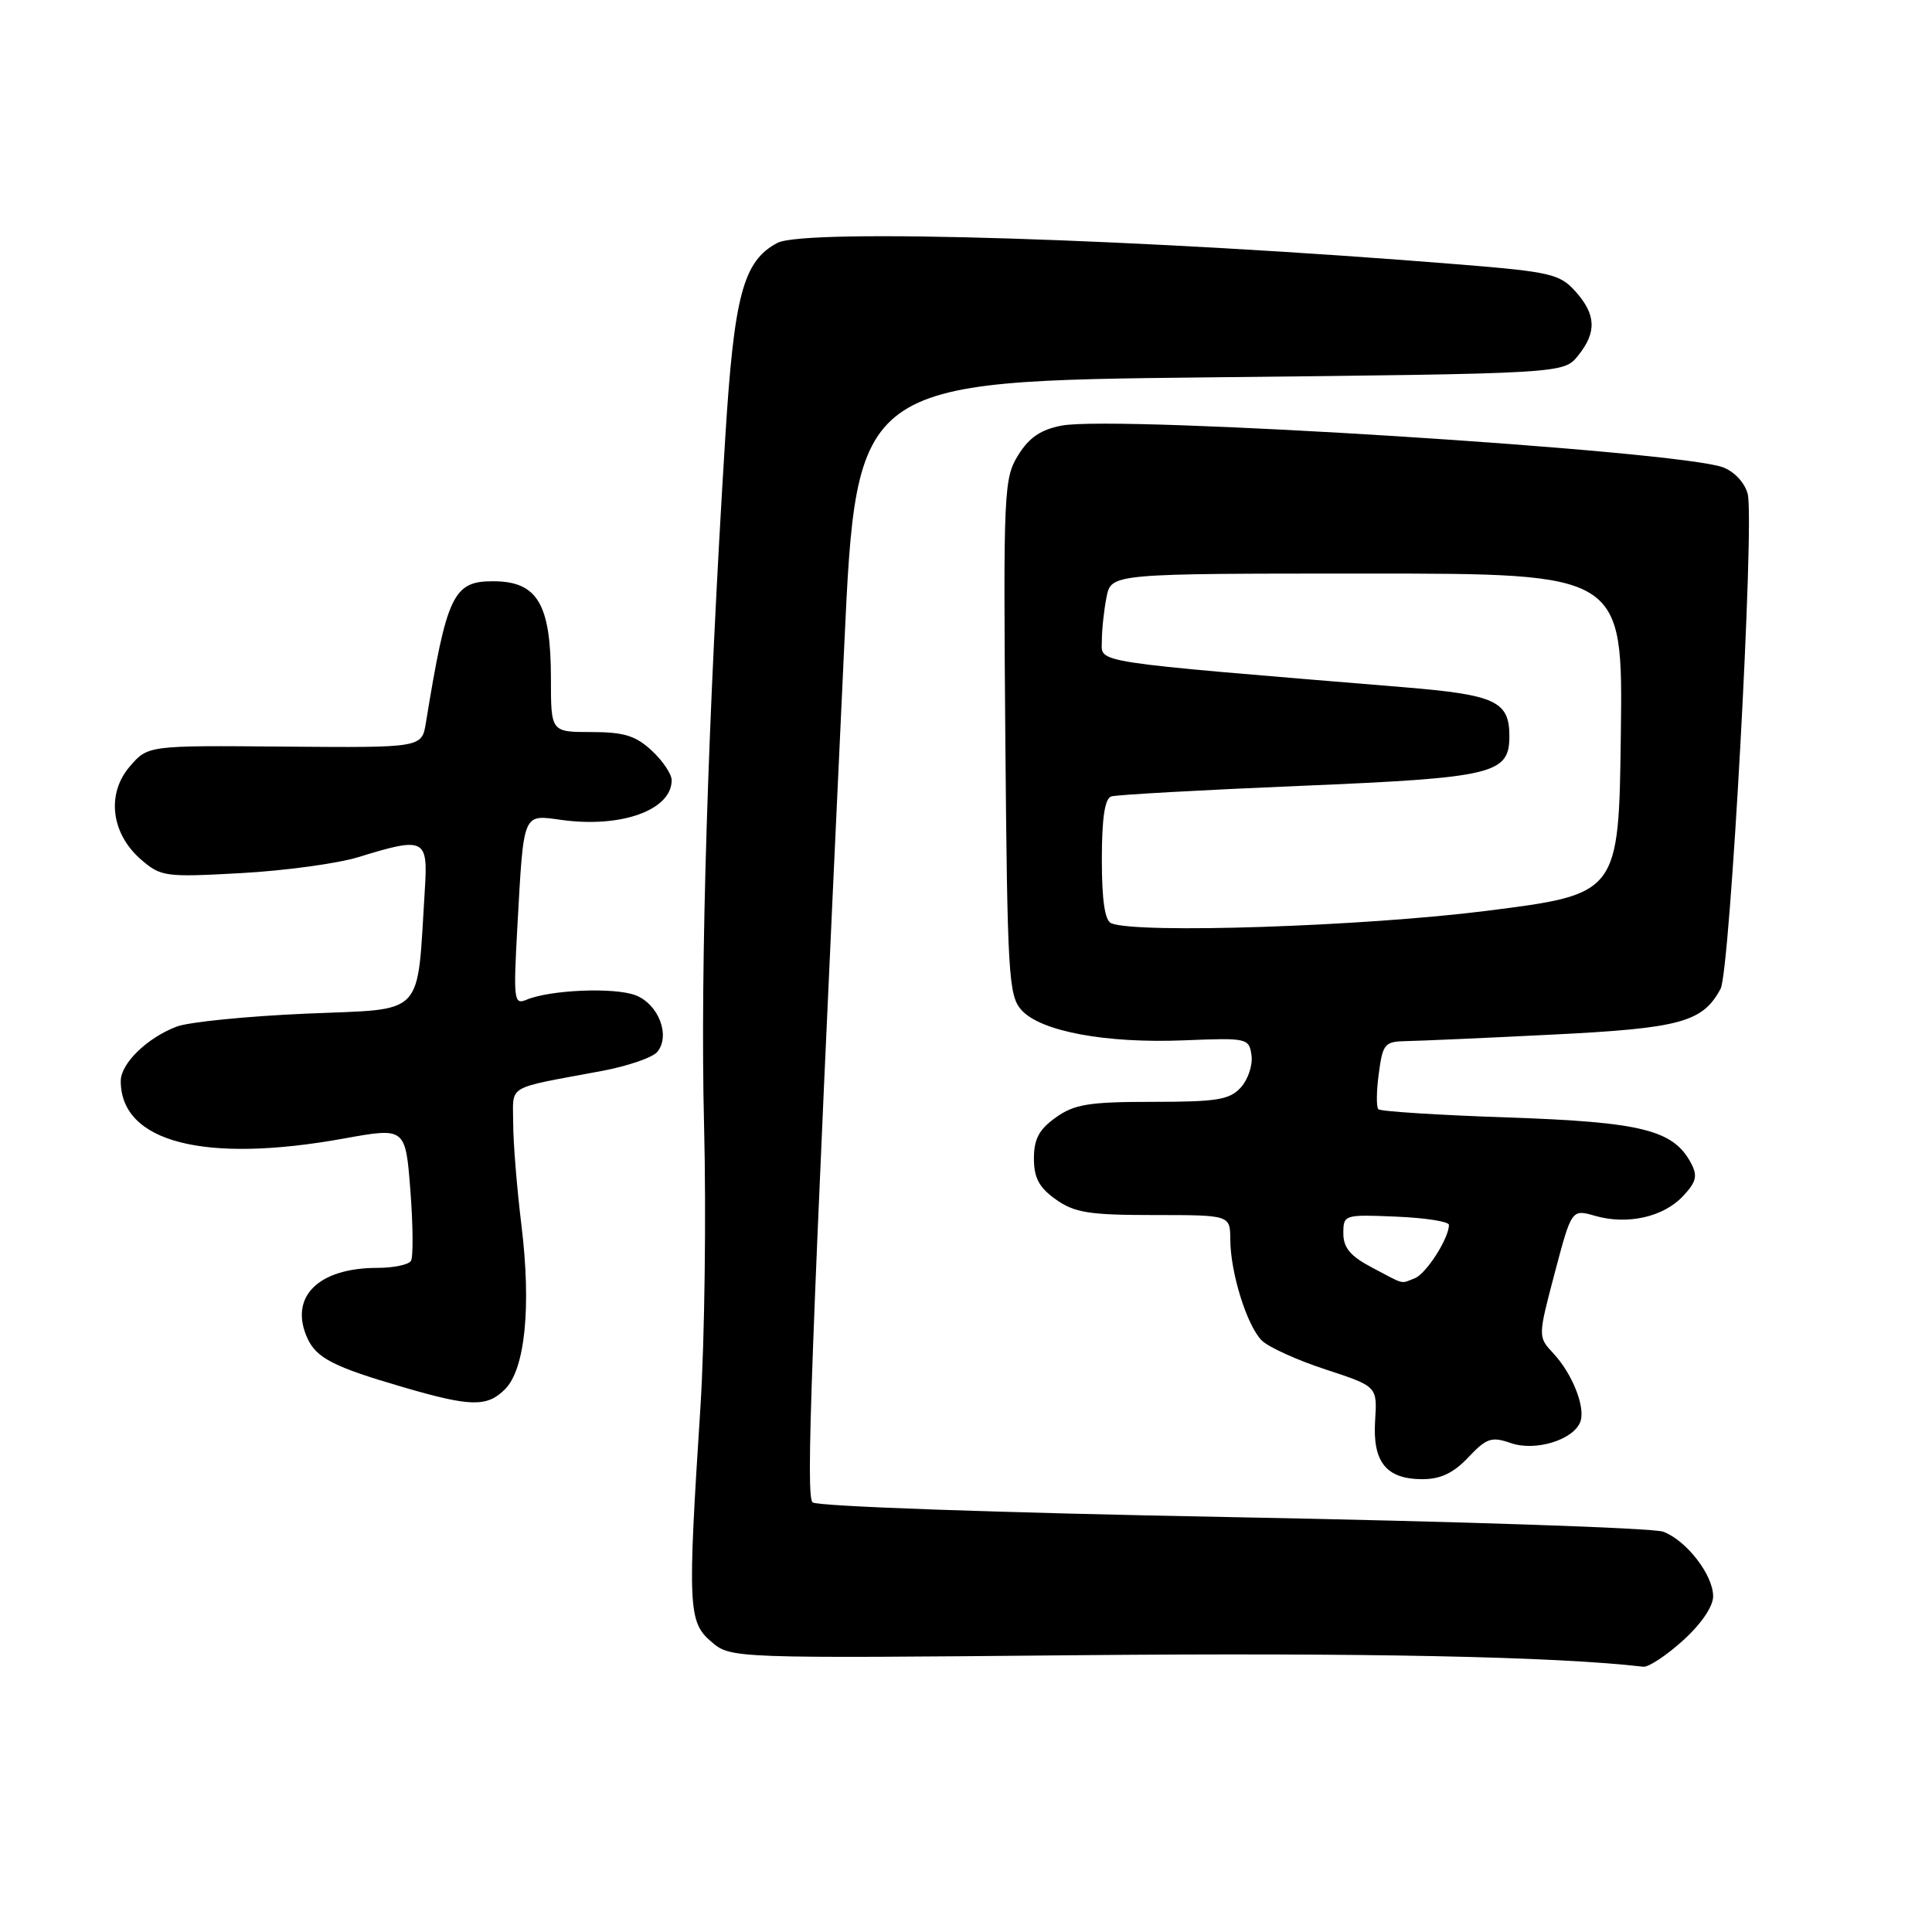 <?xml version="1.0" encoding="UTF-8" standalone="no"?>
<!DOCTYPE svg PUBLIC "-//W3C//DTD SVG 1.1//EN" "http://www.w3.org/Graphics/SVG/1.1/DTD/svg11.dtd" >
<svg xmlns="http://www.w3.org/2000/svg" xmlns:xlink="http://www.w3.org/1999/xlink" version="1.1" viewBox="0 0 256 256">
 <g >
 <path fill="currentColor"
d=" M 223.00 217.38 C 225.41 215.20 227.00 212.87 227.00 211.52 C 227.00 208.69 223.48 204.13 220.39 202.96 C 219.09 202.46 193.41 201.60 163.32 201.03 C 132.13 200.45 108.20 199.60 107.67 199.07 C 106.77 198.17 107.37 181.90 111.87 85.50 C 113.50 50.50 113.50 50.50 160.34 50.00 C 207.18 49.50 207.18 49.50 209.09 47.14 C 211.60 44.04 211.50 41.67 208.75 38.61 C 206.69 36.31 205.43 36.02 193.50 35.05 C 151.60 31.65 106.69 30.23 103.00 32.19 C 98.48 34.59 97.27 39.11 96.10 58.00 C 93.79 95.16 92.77 128.36 93.29 148.97 C 93.59 160.78 93.37 177.65 92.81 186.47 C 91.10 212.97 91.19 214.91 94.23 217.52 C 96.83 219.75 96.83 219.75 143.16 219.32 C 180.74 218.98 206.23 219.50 217.75 220.85 C 218.43 220.93 220.80 219.37 223.00 217.38 Z  M 194.56 193.10 C 196.98 190.55 197.64 190.33 200.18 191.21 C 203.43 192.35 208.48 190.81 209.40 188.40 C 210.12 186.51 208.35 182.02 205.82 179.32 C 203.78 177.13 203.78 177.13 206.01 168.67 C 208.25 160.21 208.25 160.21 211.37 161.11 C 215.64 162.33 220.40 161.27 223.00 158.50 C 224.78 156.60 224.97 155.82 224.06 154.10 C 221.71 149.72 217.53 148.68 199.83 148.07 C 190.66 147.76 182.93 147.27 182.64 146.98 C 182.36 146.70 182.38 144.56 182.70 142.23 C 183.22 138.30 183.48 138.00 186.38 137.95 C 188.10 137.92 196.79 137.54 205.70 137.09 C 222.66 136.25 225.62 135.45 227.99 131.01 C 229.25 128.66 232.51 69.15 231.58 65.46 C 231.21 63.99 229.84 62.51 228.33 61.93 C 222.44 59.70 148.10 55.00 140.70 56.39 C 137.93 56.91 136.37 57.97 134.92 60.30 C 133.02 63.36 132.94 65.04 133.21 97.65 C 133.48 129.31 133.64 131.94 135.36 133.85 C 137.92 136.67 146.52 138.27 156.89 137.85 C 165.27 137.51 165.51 137.56 165.83 139.83 C 166.01 141.12 165.38 143.03 164.43 144.08 C 162.94 145.73 161.28 146.00 152.75 146.00 C 144.30 146.00 142.37 146.31 139.90 148.07 C 137.68 149.65 137.00 150.93 137.00 153.50 C 137.00 156.07 137.68 157.35 139.90 158.93 C 142.38 160.69 144.30 161.00 152.90 161.00 C 163.00 161.00 163.00 161.00 163.02 164.25 C 163.04 168.65 165.22 175.64 167.18 177.61 C 168.07 178.50 171.88 180.23 175.65 181.46 C 182.50 183.71 182.50 183.71 182.21 188.24 C 181.86 193.74 183.69 196.00 188.49 196.00 C 190.88 196.00 192.61 195.18 194.56 193.10 Z  M 66.92 184.08 C 69.58 181.42 70.41 173.14 69.10 162.41 C 68.50 157.51 68.00 151.40 68.00 148.83 C 68.00 143.62 66.80 144.33 79.73 141.91 C 83.16 141.27 86.47 140.13 87.09 139.39 C 88.87 137.24 87.27 133.06 84.22 131.88 C 81.43 130.80 72.89 131.15 69.74 132.48 C 68.10 133.17 68.02 132.49 68.55 122.86 C 69.41 107.43 69.20 107.93 74.44 108.65 C 82.35 109.73 89.00 107.33 89.00 103.38 C 89.00 102.57 87.81 100.80 86.35 99.45 C 84.23 97.48 82.65 97.00 78.35 97.00 C 73.00 97.00 73.00 97.00 73.00 89.93 C 73.00 80.06 71.23 77.04 65.40 77.02 C 60.06 76.99 59.21 78.76 56.43 95.79 C 55.89 99.08 55.89 99.08 37.74 98.93 C 19.60 98.77 19.60 98.77 17.20 101.56 C 14.08 105.18 14.71 110.44 18.68 113.89 C 21.32 116.17 21.88 116.25 31.97 115.69 C 37.76 115.37 44.75 114.42 47.50 113.57 C 56.24 110.87 56.72 111.10 56.30 117.75 C 55.21 135.04 56.56 133.62 40.61 134.31 C 32.75 134.65 25.01 135.42 23.41 136.03 C 19.50 137.51 16.00 140.92 16.00 143.24 C 16.00 151.36 27.09 154.21 45.62 150.85 C 53.73 149.39 53.73 149.39 54.38 157.77 C 54.73 162.38 54.77 166.57 54.45 167.08 C 54.14 167.58 52.14 168.00 50.01 168.00 C 42.12 168.00 38.26 171.89 40.74 177.34 C 41.94 179.96 44.25 181.14 53.50 183.83 C 62.38 186.42 64.54 186.46 66.92 184.08 Z  M 181.75 167.93 C 178.93 166.44 178.00 165.33 178.00 163.43 C 178.00 160.95 178.11 160.92 184.99 161.21 C 188.84 161.37 191.99 161.86 191.99 162.30 C 192.01 164.06 188.97 168.80 187.46 169.38 C 185.52 170.12 186.26 170.31 181.75 167.93 Z  M 147.25 122.34 C 146.40 121.99 146.00 119.31 146.00 113.89 C 146.00 108.41 146.39 105.81 147.25 105.53 C 147.94 105.31 159.23 104.68 172.35 104.13 C 197.94 103.06 200.00 102.57 200.00 97.54 C 200.00 92.91 198.16 92.06 186.00 91.06 C 143.87 87.58 146.00 87.90 146.00 84.94 C 146.00 83.46 146.28 80.84 146.62 79.12 C 147.25 76.00 147.25 76.00 181.14 76.00 C 215.04 76.00 215.04 76.00 214.77 97.23 C 214.50 118.47 214.50 118.47 197.00 120.69 C 180.72 122.75 150.74 123.75 147.25 122.34 Z "/>
</g>
</svg>